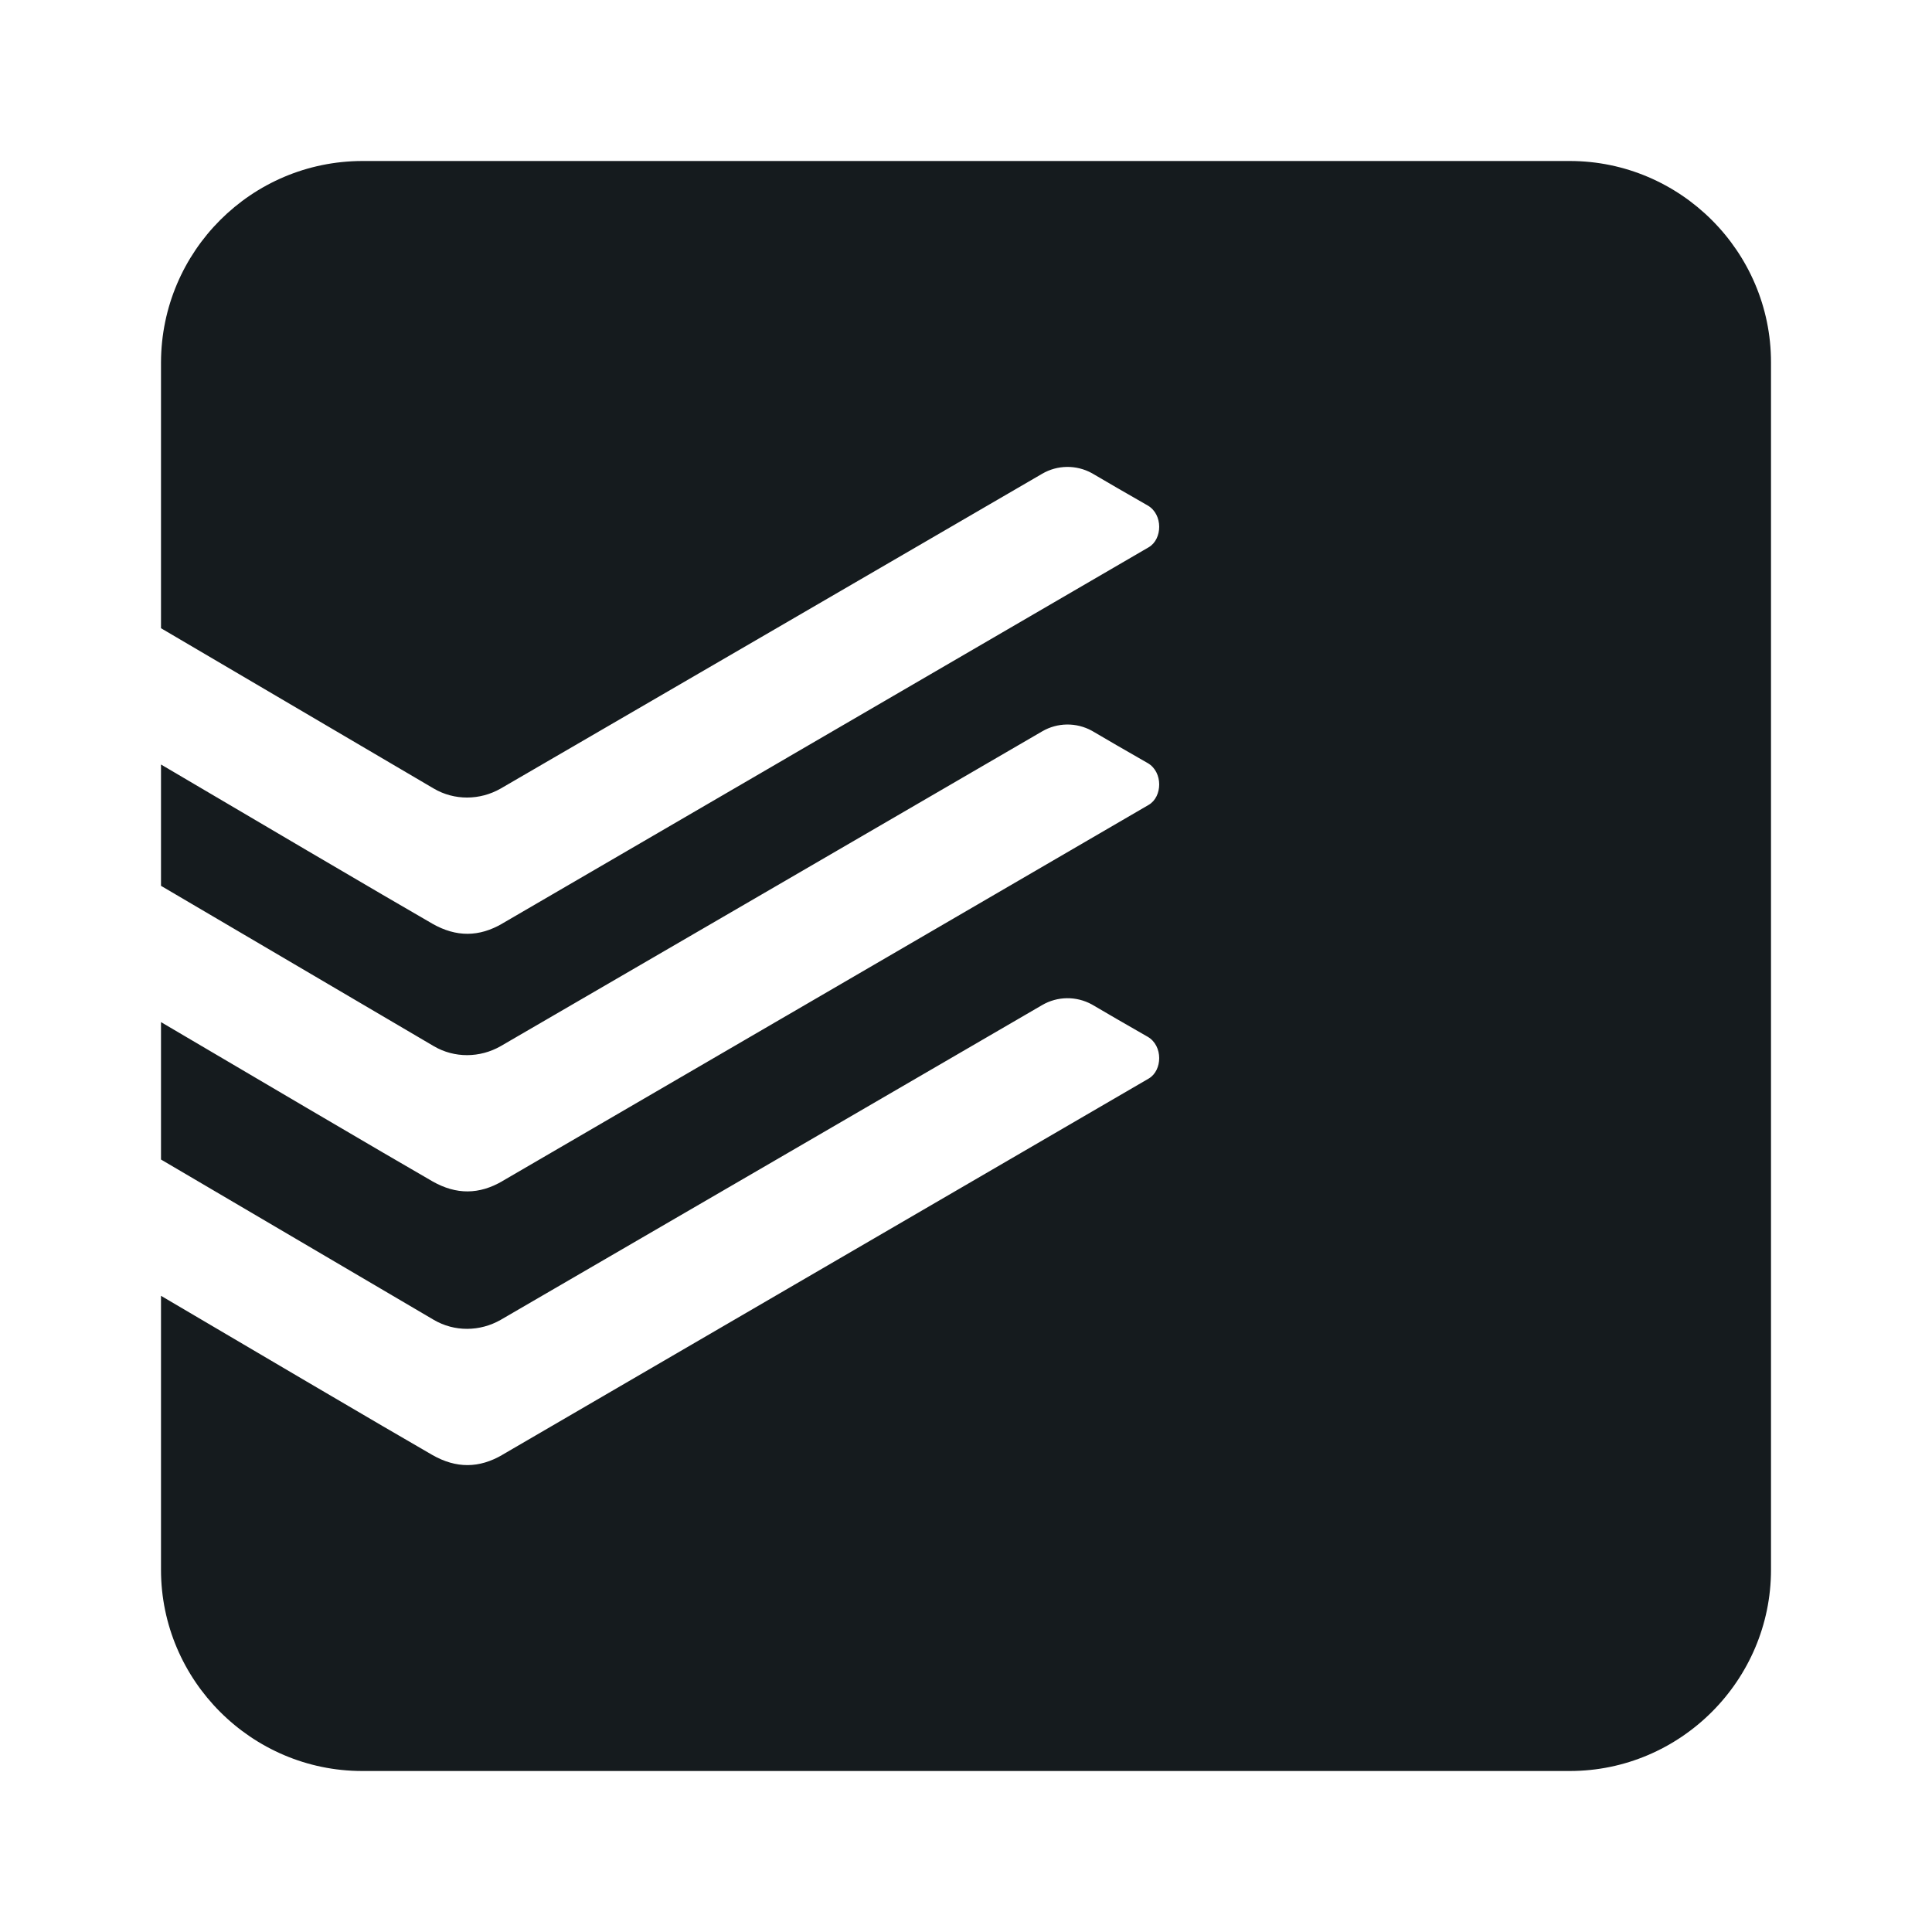 <svg width="24" height="24" viewBox="0 0 24 24" fill="#151B1E" xmlns="http://www.w3.org/2000/svg">
<path fill-rule="evenodd" clip-rule="evenodd" d="M4.5 2H19.5C20.875 2 22 3.125 22 4.5V19.5C22 20.875 20.875 22 19.5 22H4.5C3.125 22 2 20.875 2 19.5V16.097C2.824 16.583 4.876 17.791 5.372 18.075C5.669 18.244 5.953 18.24 6.24 18.073H6.239C6.398 17.98 8.028 17.032 9.779 16.012L9.784 16.01L9.784 16.009C11.894 14.782 14.176 13.453 14.27 13.398C14.441 13.298 14.45 12.991 14.257 12.879L14.234 12.866L14.234 12.866C14.037 12.753 13.694 12.556 13.564 12.478C13.371 12.372 13.136 12.374 12.945 12.486C12.849 12.542 6.433 16.273 6.219 16.396C5.961 16.543 5.645 16.546 5.389 16.396L2 14.404V12.697C2.824 13.183 4.876 14.391 5.372 14.675C5.669 14.844 5.953 14.84 6.24 14.673H6.239C6.398 14.581 8.026 13.633 9.776 12.614L9.782 12.611L9.785 12.609C11.894 11.382 14.176 10.053 14.27 9.998C14.441 9.898 14.45 9.591 14.257 9.479L14.234 9.466C14.037 9.353 13.694 9.156 13.564 9.078C13.371 8.972 13.136 8.974 12.945 9.086C12.849 9.142 6.433 12.873 6.219 12.996C5.961 13.143 5.645 13.146 5.389 12.996L2 11.004V9.497C2.824 9.983 4.876 11.191 5.372 11.475C5.669 11.644 5.953 11.64 6.24 11.473H6.239C6.398 11.38 8.031 10.43 9.783 9.41L9.784 9.409C11.893 8.182 14.176 6.853 14.27 6.798C14.441 6.698 14.45 6.391 14.257 6.279L14.234 6.266C14.037 6.153 13.694 5.956 13.564 5.878C13.371 5.772 13.136 5.774 12.945 5.886C12.849 5.942 6.433 9.673 6.219 9.796C5.961 9.943 5.645 9.946 5.389 9.796L2 7.804V4.5C2.005 3.12 3.122 2.003 4.5 2Z"/>
</svg>
